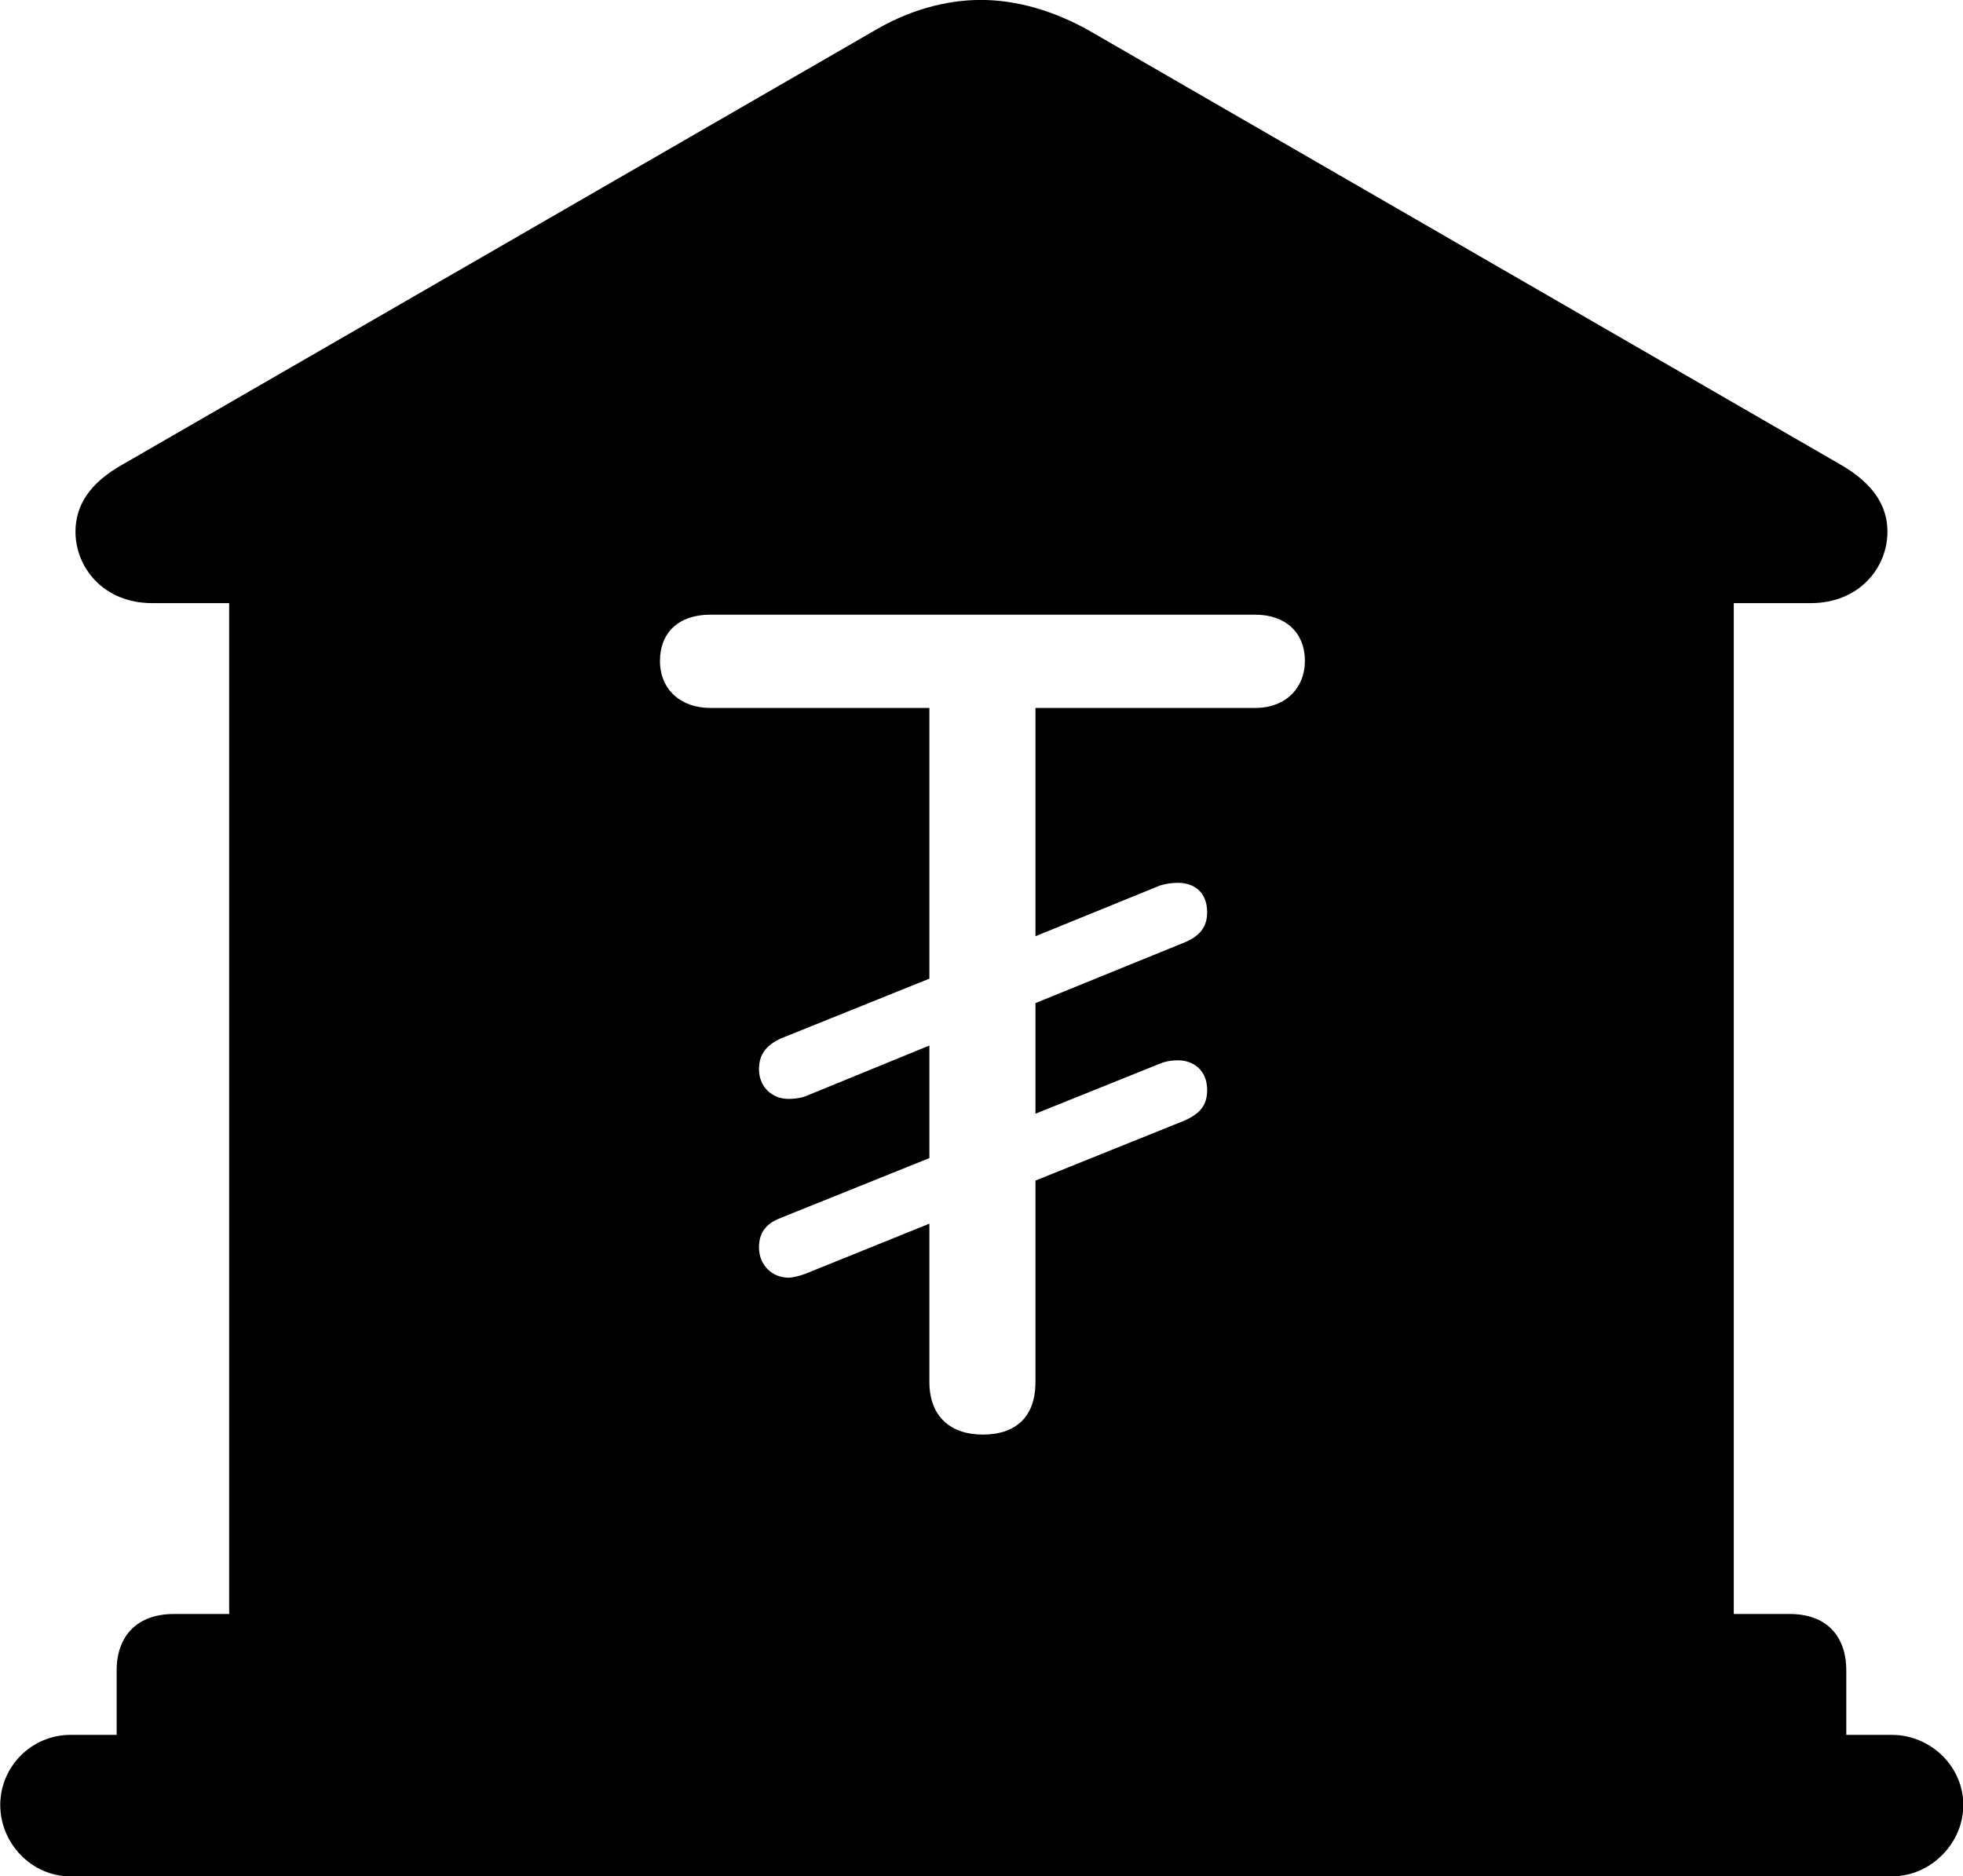 
<svg
    viewBox="0 0 30.529 29.176"
    xmlns="http://www.w3.org/2000/svg"
>
    <path
        fill="inherit"
        d="M1.094 29.179H29.424C30.024 29.179 30.534 28.669 30.534 28.069C30.534 27.469 30.024 26.979 29.424 26.979H28.714V25.979C28.714 25.429 28.394 25.099 27.834 25.099H26.964V9.379H28.164C28.914 9.379 29.354 8.829 29.354 8.269C29.354 7.859 29.124 7.509 28.614 7.219L16.944 0.479C16.394 0.169 15.814 -0.001 15.254 -0.001C14.694 -0.001 14.114 0.169 13.594 0.479L1.914 7.219C1.394 7.509 1.174 7.859 1.174 8.269C1.174 8.829 1.614 9.379 2.364 9.379H3.564V25.099H2.704C2.144 25.099 1.814 25.429 1.814 25.979V26.979H1.094C0.494 26.979 0.004 27.469 0.004 28.069C0.004 28.669 0.494 29.179 1.094 29.179ZM15.284 22.309C14.784 22.309 14.454 22.029 14.454 21.489V19.029L12.524 19.809C12.444 19.839 12.334 19.869 12.264 19.869C11.994 19.869 11.804 19.659 11.804 19.399C11.804 19.179 11.904 19.029 12.144 18.939L14.454 18.009V16.259L12.524 17.049C12.444 17.079 12.334 17.089 12.264 17.089C11.994 17.089 11.804 16.889 11.804 16.629C11.804 16.409 11.904 16.259 12.144 16.149L14.454 15.219V11.009H11.044C10.584 11.009 10.264 10.719 10.264 10.279C10.264 9.829 10.564 9.559 11.044 9.559H19.524C19.984 9.559 20.294 9.829 20.294 10.279C20.294 10.689 20.004 11.009 19.524 11.009H16.104V14.559L18.044 13.769C18.144 13.739 18.234 13.729 18.324 13.729C18.554 13.729 18.774 13.859 18.774 14.189C18.774 14.409 18.664 14.559 18.414 14.659L16.104 15.599V17.319L18.044 16.539C18.144 16.499 18.234 16.489 18.324 16.489C18.554 16.489 18.774 16.639 18.774 16.949C18.774 17.189 18.664 17.319 18.414 17.429L16.104 18.359V21.489C16.104 22.029 15.804 22.309 15.284 22.309Z"
        fillRule="evenodd"
        clipRule="evenodd"
    />
</svg>
        